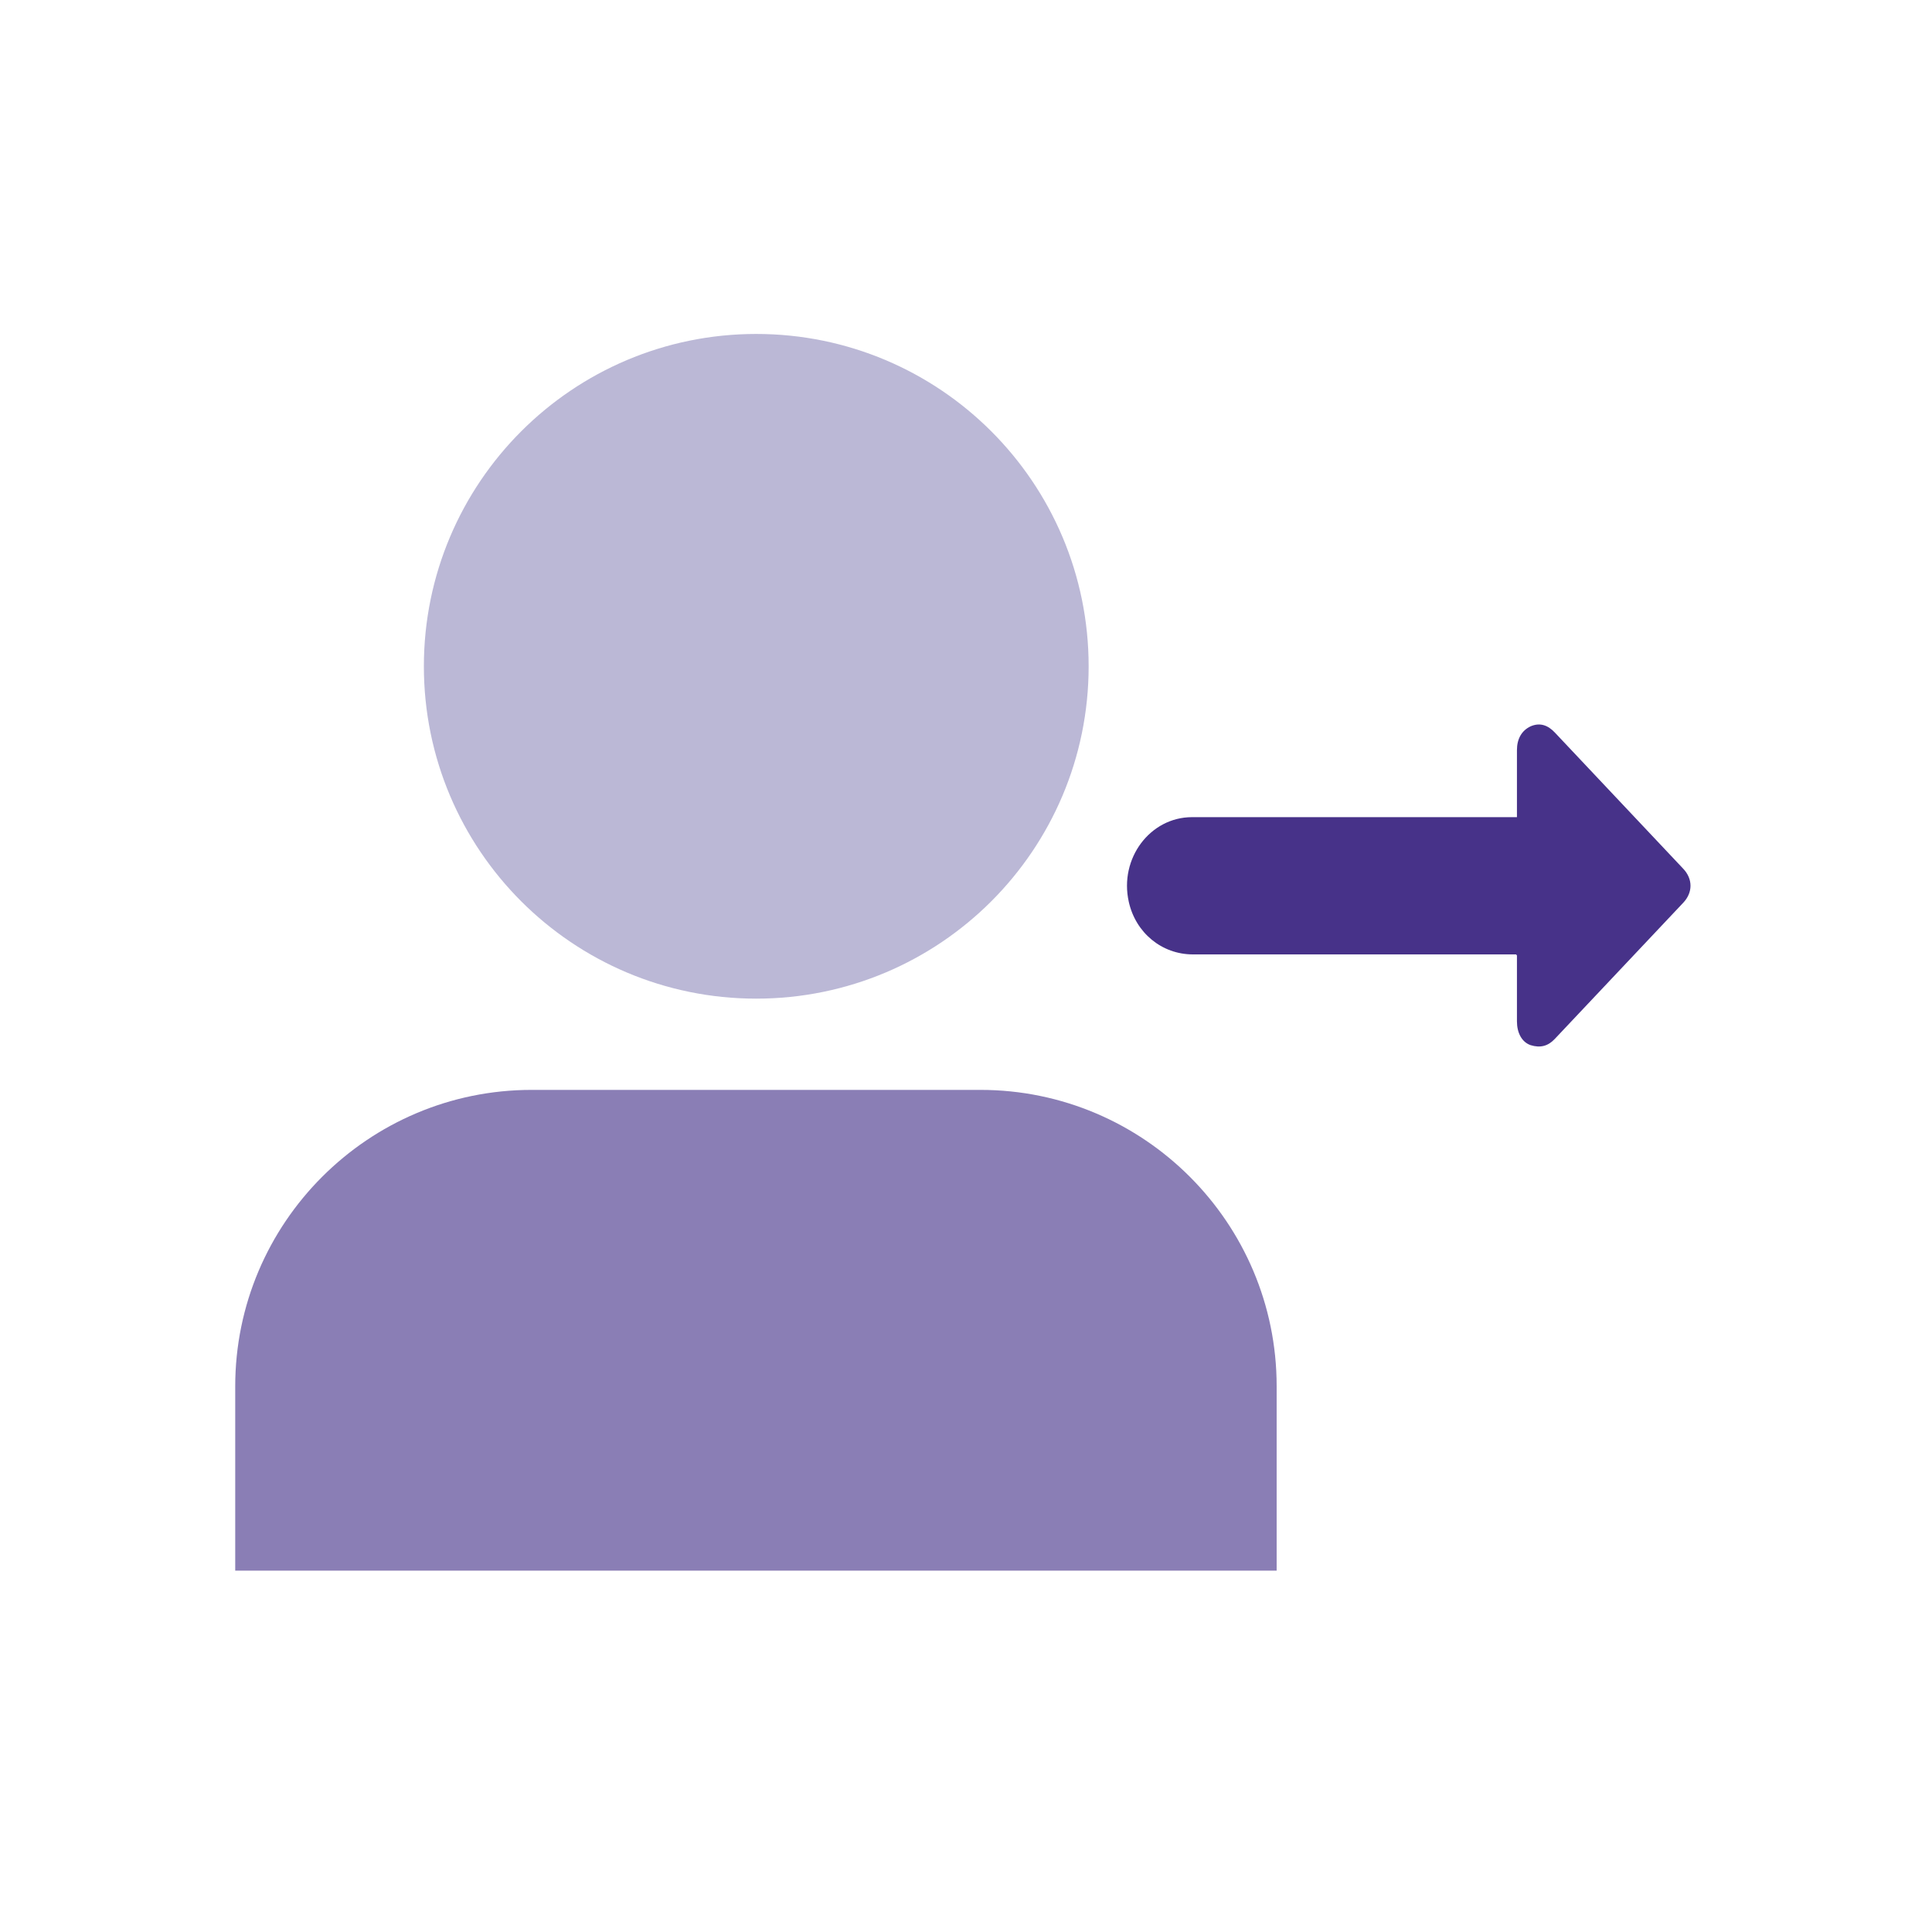 <svg width="24" height="24" viewBox="0 0 24 24" fill="none" xmlns="http://www.w3.org/2000/svg">
<path d="M9.394 11.468C11.157 11.468 12.586 10.04 12.586 8.277C12.586 6.515 11.157 5.086 9.394 5.086C7.632 5.086 6.203 6.515 6.203 8.277C6.203 10.04 7.632 11.468 9.394 11.468Z" fill="#BBB8D6" stroke="#BBB8D6" stroke-width="1.875" stroke-miterlimit="10"/>
<path d="M12.179 13.539H6.604C4.574 13.539 2.922 15.191 2.922 17.222V19.511H4.797H13.984H15.859V17.22C15.859 15.189 14.209 13.539 12.179 13.539Z" fill="#8A7EB5"/>
<path d="M18.831 11.856H14.819C14.432 11.856 14.107 11.587 14.022 11.202C13.902 10.664 14.287 10.151 14.808 10.151H18.844V9.318C18.844 9.177 18.904 9.075 19.013 9.023C19.133 8.971 19.231 9.011 19.315 9.1C19.847 9.665 20.379 10.229 20.91 10.792C21.03 10.919 21.03 11.087 20.91 11.214C20.378 11.778 19.846 12.343 19.315 12.905C19.231 12.995 19.135 13.021 19.013 12.983C18.904 12.945 18.844 12.829 18.844 12.688V11.868L18.832 11.856H18.831Z" fill="#473289"/>
</svg>
